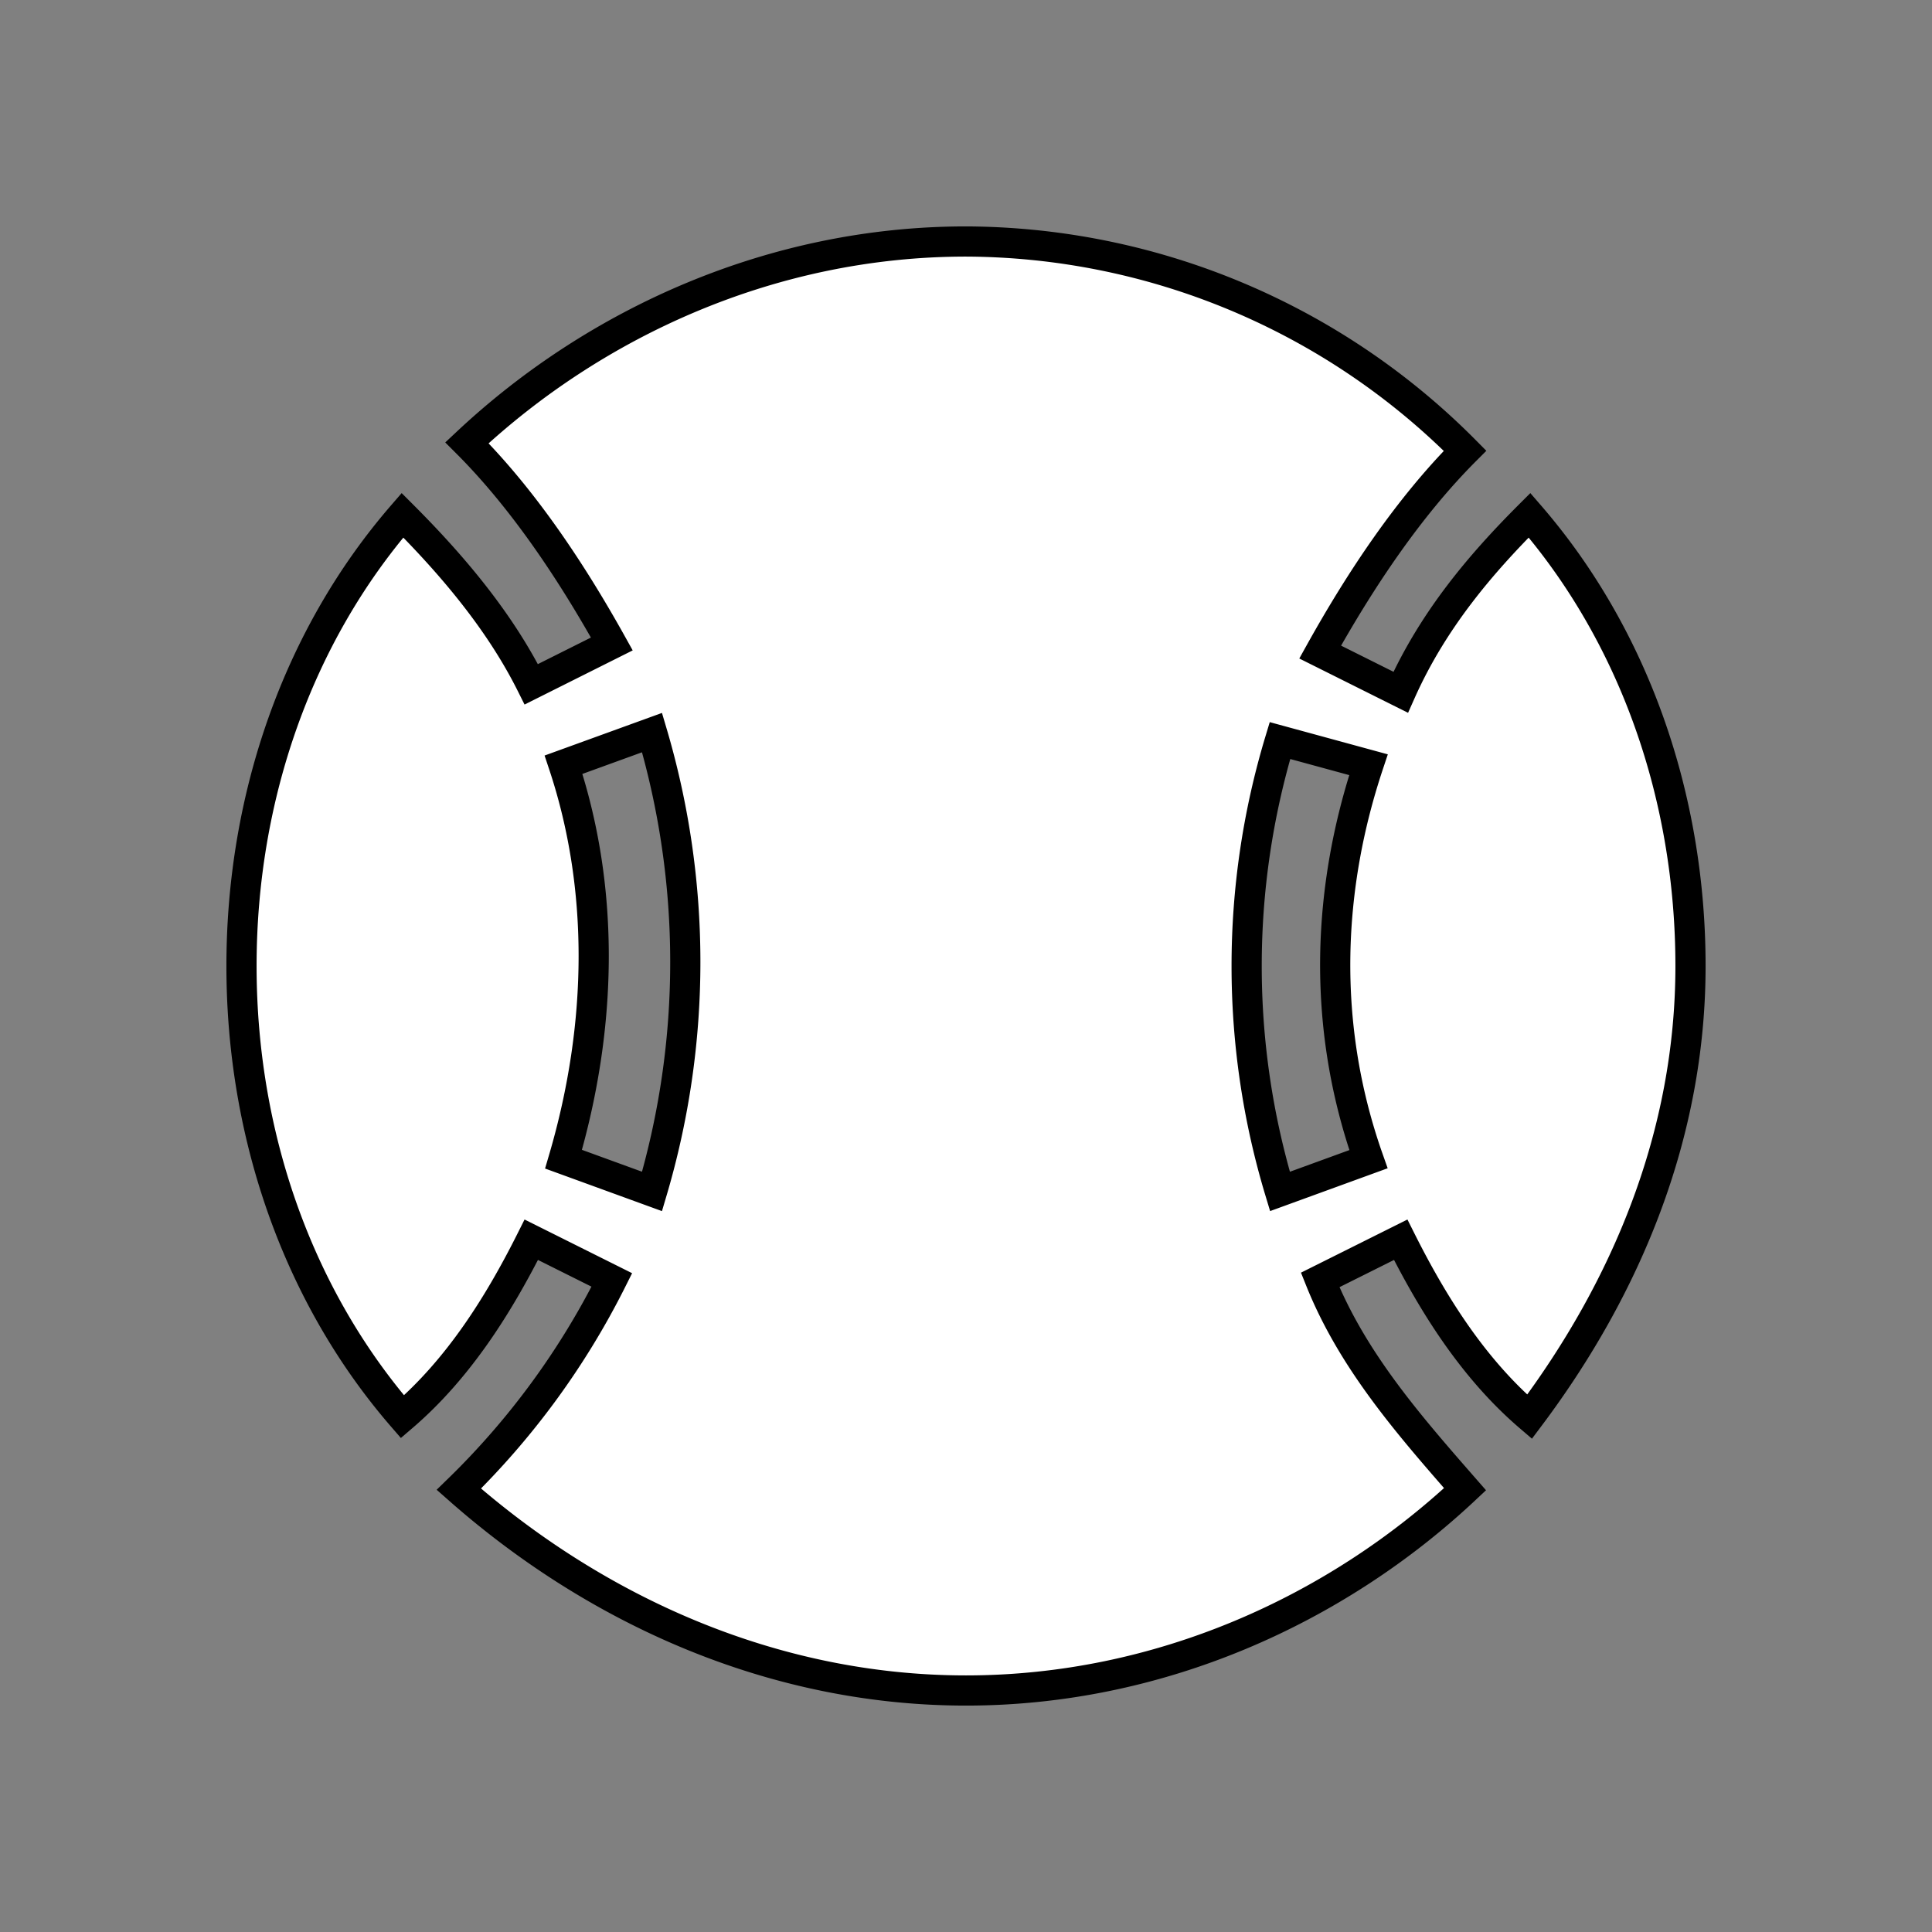<svg xmlns="http://www.w3.org/2000/svg" width="100%" height="100%" fill="white" stroke="black" stroke-width=".25" class="s-icon s-icon-sport-softball" viewBox="0 0 16 16">
  <rect x="0" y="0" width="16" height="16" fill="#808080" stroke="none"/>
  <path fill-rule="evenodd" d="m10.933 10.6.667-.333c.267.533.6 1.066 1.067 1.466C13.467 10.667 14 9.4 14 8s-.467-2.733-1.333-3.733c-.4.4-.8.866-1.067 1.466l-.667-.333c.334-.6.734-1.2 1.2-1.667A5.85 5.85 0 0 0 8 2c-1.6 0-3.067.667-4.133 1.667.466.466.866 1.066 1.2 1.666l-.667.334c-.267-.534-.667-1-1.067-1.4C2.467 5.267 2 6.6 2 8s.467 2.733 1.333 3.733c.467-.4.8-.933 1.067-1.466l.667.333A6.441 6.441 0 0 1 3.8 12.333C4.933 13.333 6.4 14 8 14s3.067-.667 4.133-1.667c-.466-.533-.933-1.066-1.2-1.733ZM5.4 9.867 4.667 9.6C5 8.467 5 7.333 4.667 6.333l.733-.266a6.691 6.691 0 0 1 0 3.8Zm5.2-3.734.733.2c-.333 1-.4 2.134 0 3.267l-.733.267a6.456 6.456 0 0 1 0-3.734Z"/>
</svg>